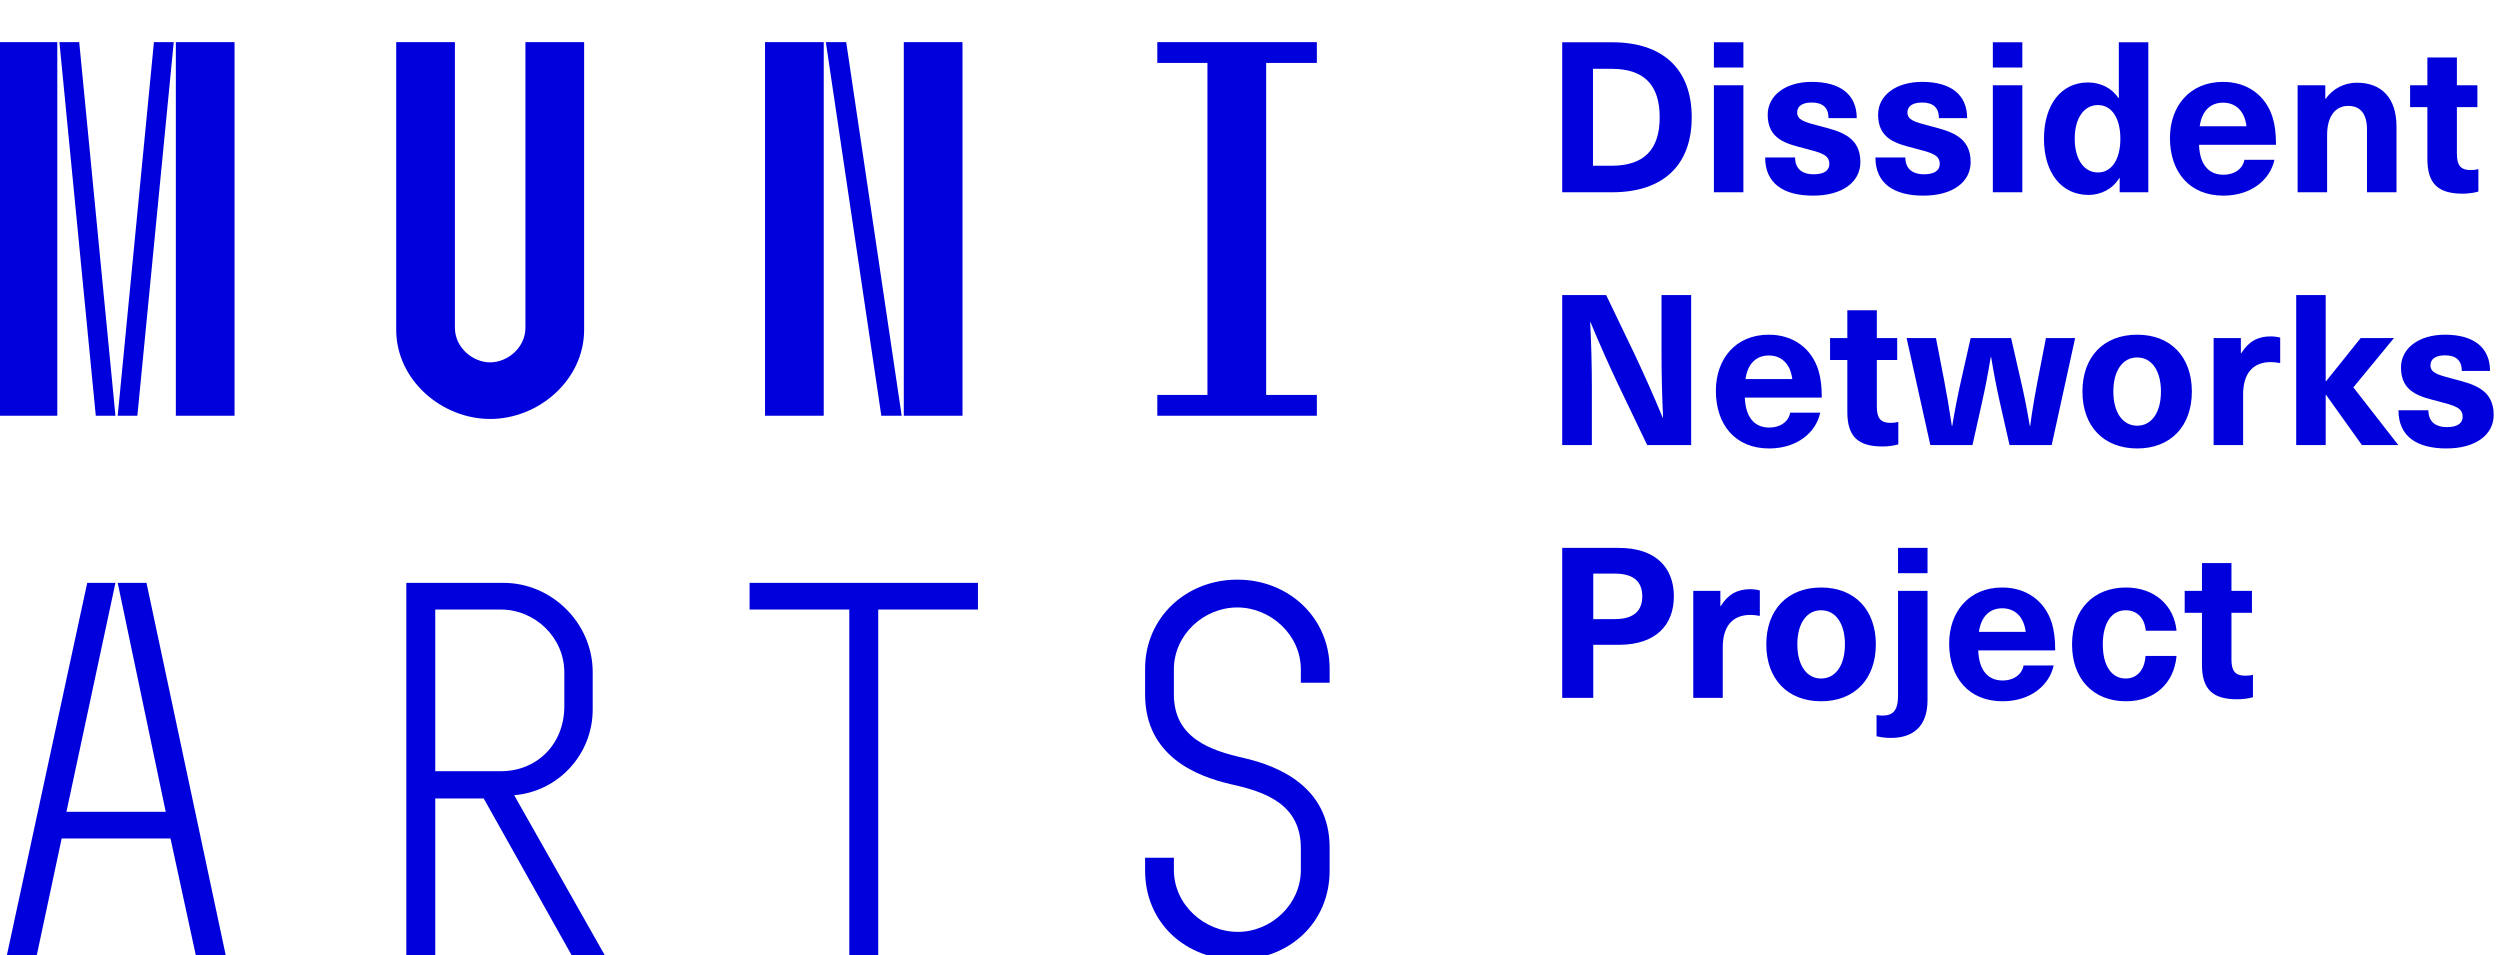 <svg width="178" height="68" viewBox="0 0 178 68">
<path fill="#0000dc" d="M-0.06,3l0,26.6l4.14,0l0,-26.6zm4.29,0l2.59,26.6l1.4,0l-2.58,-26.6zm6.73,0l-2.58,26.6l1.4,0l2.59,-26.6zm1.56,0l0,26.6l4.18,0l0,-26.6zm15.69,0l0,20.48c0,3.57,3.23,6.35,6.69,6.35c3.46,0,6.69,-2.78,6.69,-6.35l0,-20.48l-4.18,0l0,20.33c0,1.44,-1.29,2.47,-2.51,2.47c-1.22,0,-2.51,-1.03,-2.51,-2.47l0,-20.33zm26.26,0l0,26.6l4.18,0l0,-26.6zm4.33,0l3.95,26.6l1.45,0l-3.95,-26.6zm5.55,0l0,26.6l4.18,0l0,-26.6zm18.05,25.12l0,1.48l11.36,0l0,-1.48l-3.61,0l0,-23.64l3.61,0l0,-1.48l-11.36,0l0,1.48l3.57,0l0,23.64z"></path>
<path fill="#0000dc" d="M6.21,41.5l-5.74,26.6l2.13,0l1.79,-8.4l7.75,0l1.82,8.4l2.13,0l-5.66,-26.6l-2.05,0l3.42,16.3l-7.07,0l3.49,-16.3zm22.72,0l0,26.6l2.06,0l0,-11.25l3.45,0l6.31,11.25l2.36,0l-6.5,-11.48c3.12,-0.26,5.59,-2.88,5.59,-6.11l0,-2.66c0,-3.46,-2.89,-6.35,-6.35,-6.35zm6.73,13.41l-4.67,0l0,-11.51l4.67,0c2.43,0,4.52,1.98,4.52,4.48l0,2.4c0,2.73,-1.97,4.63,-4.52,4.63zm24.81,-11.51l0,24.7l2.06,0l0,-24.7l7.1,0l0,-1.9l-16.26,0l0,1.9zm27.63,24.93c3.65,0,6.57,-2.59,6.57,-6.35l0,-1.63c0,-4.33,-3.64,-5.82,-6.15,-6.39c-2.32,-0.53,-4.94,-1.4,-4.94,-4.52l0,-1.78c0,-2.47,2.13,-4.41,4.52,-4.41c2.36,0,4.52,1.94,4.52,4.41l0,0.95l2.05,0l0,-0.99c0,-3.65,-2.92,-6.35,-6.57,-6.35c-3.65,0,-6.57,2.7,-6.57,6.35l0,1.82c0,4.45,3.76,5.85,6.08,6.39c2.43,0.53,5.01,1.4,5.01,4.56l0,1.55c0,2.47,-2.13,4.41,-4.48,4.41c-2.4,0,-4.56,-1.94,-4.56,-4.41l0,-0.87l-2.05,0l0,0.91c0,3.76,2.92,6.35,6.57,6.35z"></path>
<path fill="#0000dc" d="M111.23,3.01l0,10.68l3.55,0c3.63,0,5.67,-1.92,5.67,-5.34c0,-3.42,-2.04,-5.34,-5.67,-5.34zm2.19,1.89l1.33,0c2.3,0,3.42,1.14,3.42,3.45c0,2.31,-1.12,3.45,-3.42,3.45l-1.33,0zm10.71,-0.09l0,-1.8l-2.1,0l0,1.8zm0,8.88l0,-7.62l-2.1,0l0,7.62zm4.87,-7.86c-1.88,0,-3.14,0.97,-3.14,2.34c0,1.77,1.36,2.07,2.64,2.4c1.18,0.31,1.75,0.45,1.75,1.11c0,0.45,-0.37,0.73,-1.11,0.73c-0.87,0,-1.33,-0.43,-1.33,-1.2l-2.13,0c0,1.85,1.3,2.72,3.41,2.72c2.07,0,3.37,-0.96,3.37,-2.39c0,-1.86,-1.5,-2.2,-2.87,-2.56c-1.15,-0.3,-1.63,-0.44,-1.63,-0.98c0,-0.43,0.35,-0.7,1.03,-0.7c0.75,0,1.2,0.33,1.2,1.11l2.01,0c0,-1.7,-1.2,-2.58,-3.2,-2.58zm7.86,0c-1.89,0,-3.14,0.97,-3.14,2.34c0,1.77,1.36,2.07,2.63,2.4c1.19,0.31,1.76,0.45,1.76,1.11c0,0.45,-0.38,0.73,-1.11,0.73c-0.87,0,-1.34,-0.43,-1.34,-1.2l-2.13,0c0,1.85,1.31,2.72,3.42,2.72c2.07,0,3.36,-0.96,3.36,-2.39c0,-1.86,-1.5,-2.2,-2.86,-2.56c-1.16,-0.3,-1.64,-0.44,-1.64,-0.98c0,-0.43,0.36,-0.7,1.04,-0.7c0.75,0,1.2,0.33,1.2,1.11l2.01,0c0,-1.7,-1.2,-2.58,-3.2,-2.58zm7.13,-1.02l0,-1.8l-2.1,0l0,1.8zm0,8.88l0,-7.62l-2.1,0l0,7.62zm8.97,0l0,-10.68l-2.1,0l0,3.97l-0.03,0c-0.47,-0.72,-1.29,-1.11,-2.16,-1.11c-1.91,0,-3.14,1.58,-3.14,4.01c0,2.43,1.25,4,3.17,4c0.88,0,1.72,-0.42,2.19,-1.2l0.03,0l0,1.01zm-3.58,-6.21c0.94,0,1.59,0.88,1.59,2.4c0,1.51,-0.65,2.4,-1.59,2.4c-1.01,0,-1.66,-0.95,-1.66,-2.4c0,-1.46,0.65,-2.4,1.66,-2.4zm8.92,4.96c-0.9,0,-1.67,-0.55,-1.73,-2.13l5.48,0c0,-0.84,-0.08,-1.42,-0.24,-1.95c-0.48,-1.54,-1.77,-2.53,-3.53,-2.53c-2.38,0,-3.78,1.74,-3.78,3.99c0,2.43,1.4,4.11,3.8,4.11c2.02,0,3.34,-1.16,3.64,-2.55l-2.14,0c-0.11,0.61,-0.66,1.06,-1.5,1.06zm-0.02,-5.13c0.85,0,1.53,0.53,1.67,1.68l-3.33,0c0.16,-1.15,0.81,-1.68,1.66,-1.68zm9.54,-1.42c-0.97,0,-1.74,0.46,-2.23,1.14l-0.03,0l0,-0.96l-1.97,0l0,7.62l2.1,0l0,-4.08c0,-1.38,0.63,-2.07,1.5,-2.07c0.83,0,1.34,0.52,1.34,1.68l0,4.47l2.1,0l0,-4.68c0,-2.07,-1.1,-3.12,-2.81,-3.12zm8.1,6.22c-0.72,0,-0.99,-0.33,-0.99,-1.17l0,-3.31l1.46,0l0,-1.56l-1.46,0l0,-1.98l-2.1,0l0,1.98l-1.23,0l0,1.56l1.23,0l0,3.69c0,1.77,0.77,2.47,2.52,2.47c0.36,0,0.83,-0.06,1.11,-0.15l0,-1.6c-0.13,0.04,-0.34,0.07,-0.54,0.07z"></path><path fill="#0000dc" d="M120.41,31.69l0,-10.68l-2.11,0l0,4.11c0,1.54,0.04,3.09,0.11,4.63l-0.02,0c-0.61,-1.48,-1.28,-2.98,-1.95,-4.41l-2.08,-4.33l-3.13,0l0,10.68l2.11,0l0,-4.11c0,-1.55,-0.04,-3.09,-0.12,-4.63l0.03,0c0.61,1.48,1.28,2.98,1.95,4.4l2.08,4.34zm5.55,-1.25c-0.9,0,-1.66,-0.55,-1.73,-2.13l5.48,0c0,-0.84,-0.08,-1.42,-0.24,-1.95c-0.48,-1.54,-1.77,-2.53,-3.53,-2.53c-2.38,0,-3.77,1.74,-3.77,3.99c0,2.43,1.39,4.11,3.79,4.11c2.02,0,3.35,-1.16,3.64,-2.55l-2.14,0c-0.1,0.61,-0.66,1.06,-1.5,1.06zm-0.02,-5.13c0.84,0,1.53,0.53,1.67,1.68l-3.33,0c0.16,-1.15,0.81,-1.68,1.66,-1.68zm8.68,4.8c-0.72,0,-0.99,-0.33,-0.99,-1.17l0,-3.31l1.45,0l0,-1.56l-1.45,0l0,-1.98l-2.1,0l0,1.98l-1.23,0l0,1.56l1.23,0l0,3.69c0,1.77,0.76,2.47,2.52,2.47c0.36,0,0.82,-0.06,1.11,-0.15l0,-1.6c-0.14,0.04,-0.35,0.07,-0.54,0.07zm11.46,1.58l1.67,-7.62l-2.08,0l-0.57,2.94c-0.21,1.09,-0.41,2.22,-0.55,3.31l-0.03,0c-0.18,-1.09,-0.39,-2.17,-0.65,-3.28l-0.68,-2.97l-2.88,0l-0.67,2.97c-0.25,1.11,-0.46,2.19,-0.64,3.28l-0.03,0c-0.16,-1.09,-0.35,-2.22,-0.56,-3.31l-0.57,-2.94l-2.09,0l1.69,7.62l3,0l0.67,-3c0.24,-1.06,0.45,-2.16,0.63,-3.26l0.03,0c0.18,1.1,0.39,2.2,0.63,3.26l0.68,3zm6.09,-7.86c-2.39,0,-3.9,1.57,-3.9,4.05c0,2.47,1.51,4.05,3.9,4.05c2.38,0,3.89,-1.58,3.89,-4.05c0,-2.48,-1.51,-4.05,-3.89,-4.05zm0,1.62c1.03,0,1.69,0.94,1.69,2.43c0,1.48,-0.66,2.43,-1.69,2.43c-1.04,0,-1.7,-0.95,-1.7,-2.43c0,-1.49,0.66,-2.43,1.7,-2.43zm9.49,-1.5c-0.9,0,-1.57,0.37,-2.08,1.2l-0.03,0l0,-1.08l-1.94,0l0,7.62l2.1,0l0,-3.6c0,-1.5,0.69,-2.31,1.98,-2.31c0.21,0,0.42,0.03,0.66,0.07l0,-1.81c-0.21,-0.06,-0.48,-0.09,-0.69,-0.09zm9.1,7.74l-3.2,-4.11l2.89,-3.51l-2.37,0l-2.46,3.07l-0.03,0l0,-6.13l-2.1,0l0,10.68l2.1,0l0,-3.57l0.03,0l2.55,3.57zm3.33,-7.86c-1.88,0,-3.14,0.97,-3.14,2.34c0,1.77,1.36,2.07,2.64,2.4c1.18,0.31,1.75,0.45,1.75,1.11c0,0.45,-0.37,0.73,-1.11,0.73c-0.87,0,-1.33,-0.43,-1.33,-1.2l-2.13,0c0,1.85,1.3,2.72,3.42,2.72c2.06,0,3.36,-0.96,3.36,-2.39c0,-1.86,-1.5,-2.2,-2.87,-2.56c-1.15,-0.3,-1.63,-0.44,-1.63,-0.98c0,-0.43,0.36,-0.7,1.03,-0.7c0.75,0,1.2,0.33,1.2,1.11l2.01,0c0,-1.7,-1.2,-2.58,-3.2,-2.58z"></path><path fill="#0000dc" d="M111.23,39.01l0,10.68l2.21,0l0,-3.78l1.83,0c2.59,0,3.91,-1.38,3.91,-3.45c0,-2.07,-1.32,-3.45,-3.91,-3.45zm2.21,1.83l1.53,0c1.39,0,1.96,0.61,1.96,1.62c0,1,-0.57,1.62,-1.96,1.62l-1.53,0zm11.17,1.11c-0.9,0,-1.58,0.37,-2.09,1.2l-0.03,0l0,-1.08l-1.93,0l0,7.62l2.1,0l0,-3.6c0,-1.5,0.69,-2.31,1.98,-2.31c0.21,0,0.42,0.03,0.66,0.07l0,-1.81c-0.21,-0.06,-0.48,-0.09,-0.69,-0.09zm5.05,-0.12c-2.38,0,-3.9,1.58,-3.9,4.05c0,2.47,1.52,4.05,3.9,4.05c2.39,0,3.9,-1.58,3.9,-4.05c0,-2.47,-1.51,-4.05,-3.9,-4.05zm0,1.62c1.04,0,1.7,0.94,1.7,2.43c0,1.48,-0.66,2.43,-1.7,2.43c-1.03,0,-1.69,-0.95,-1.69,-2.43c0,-1.49,0.66,-2.43,1.69,-2.43zm7.58,-2.64l0,-1.8l-2.1,0l0,1.8zm0,1.26l-2.1,0l0,7.47c0,1.09,-0.39,1.41,-1.13,1.41c-0.15,0,-0.28,-0.02,-0.4,-0.04l0,1.51c0.3,0.07,0.64,0.12,1.03,0.12c1.52,0,2.6,-0.77,2.6,-2.69zm5.34,6.38c-0.9,0,-1.67,-0.56,-1.73,-2.14l5.48,0c0,-0.84,-0.08,-1.42,-0.24,-1.95c-0.48,-1.54,-1.77,-2.53,-3.53,-2.53c-2.38,0,-3.78,1.74,-3.78,3.99c0,2.43,1.4,4.11,3.8,4.11c2.02,0,3.34,-1.16,3.64,-2.55l-2.14,0c-0.11,0.61,-0.66,1.07,-1.5,1.07zm-0.02,-5.14c0.84,0,1.53,0.53,1.67,1.68l-3.33,0c0.16,-1.15,0.81,-1.68,1.66,-1.68zm8.81,-1.48c-2.33,0,-3.84,1.59,-3.84,4.05c0,2.46,1.51,4.05,3.84,4.05c2.05,0,3.43,-1.29,3.6,-3.23l-2.21,0c-0.06,1,-0.6,1.61,-1.41,1.61c-1.02,0,-1.63,-0.93,-1.63,-2.43c0,-1.5,0.61,-2.43,1.63,-2.43c0.81,0,1.35,0.55,1.43,1.46l2.19,0c-0.17,-1.79,-1.55,-3.08,-3.6,-3.08zm8.5,6.28c-0.72,0,-0.99,-0.33,-0.99,-1.16l0,-3.32l1.46,0l0,-1.56l-1.46,0l0,-1.98l-2.1,0l0,1.98l-1.23,0l0,1.56l1.23,0l0,3.69c0,1.77,0.77,2.47,2.52,2.47c0.36,0,0.83,-0.06,1.11,-0.15l0,-1.6c-0.13,0.05,-0.34,0.07,-0.54,0.07z"></path>
<desc>Dissident Networks Project</desc>
</svg>